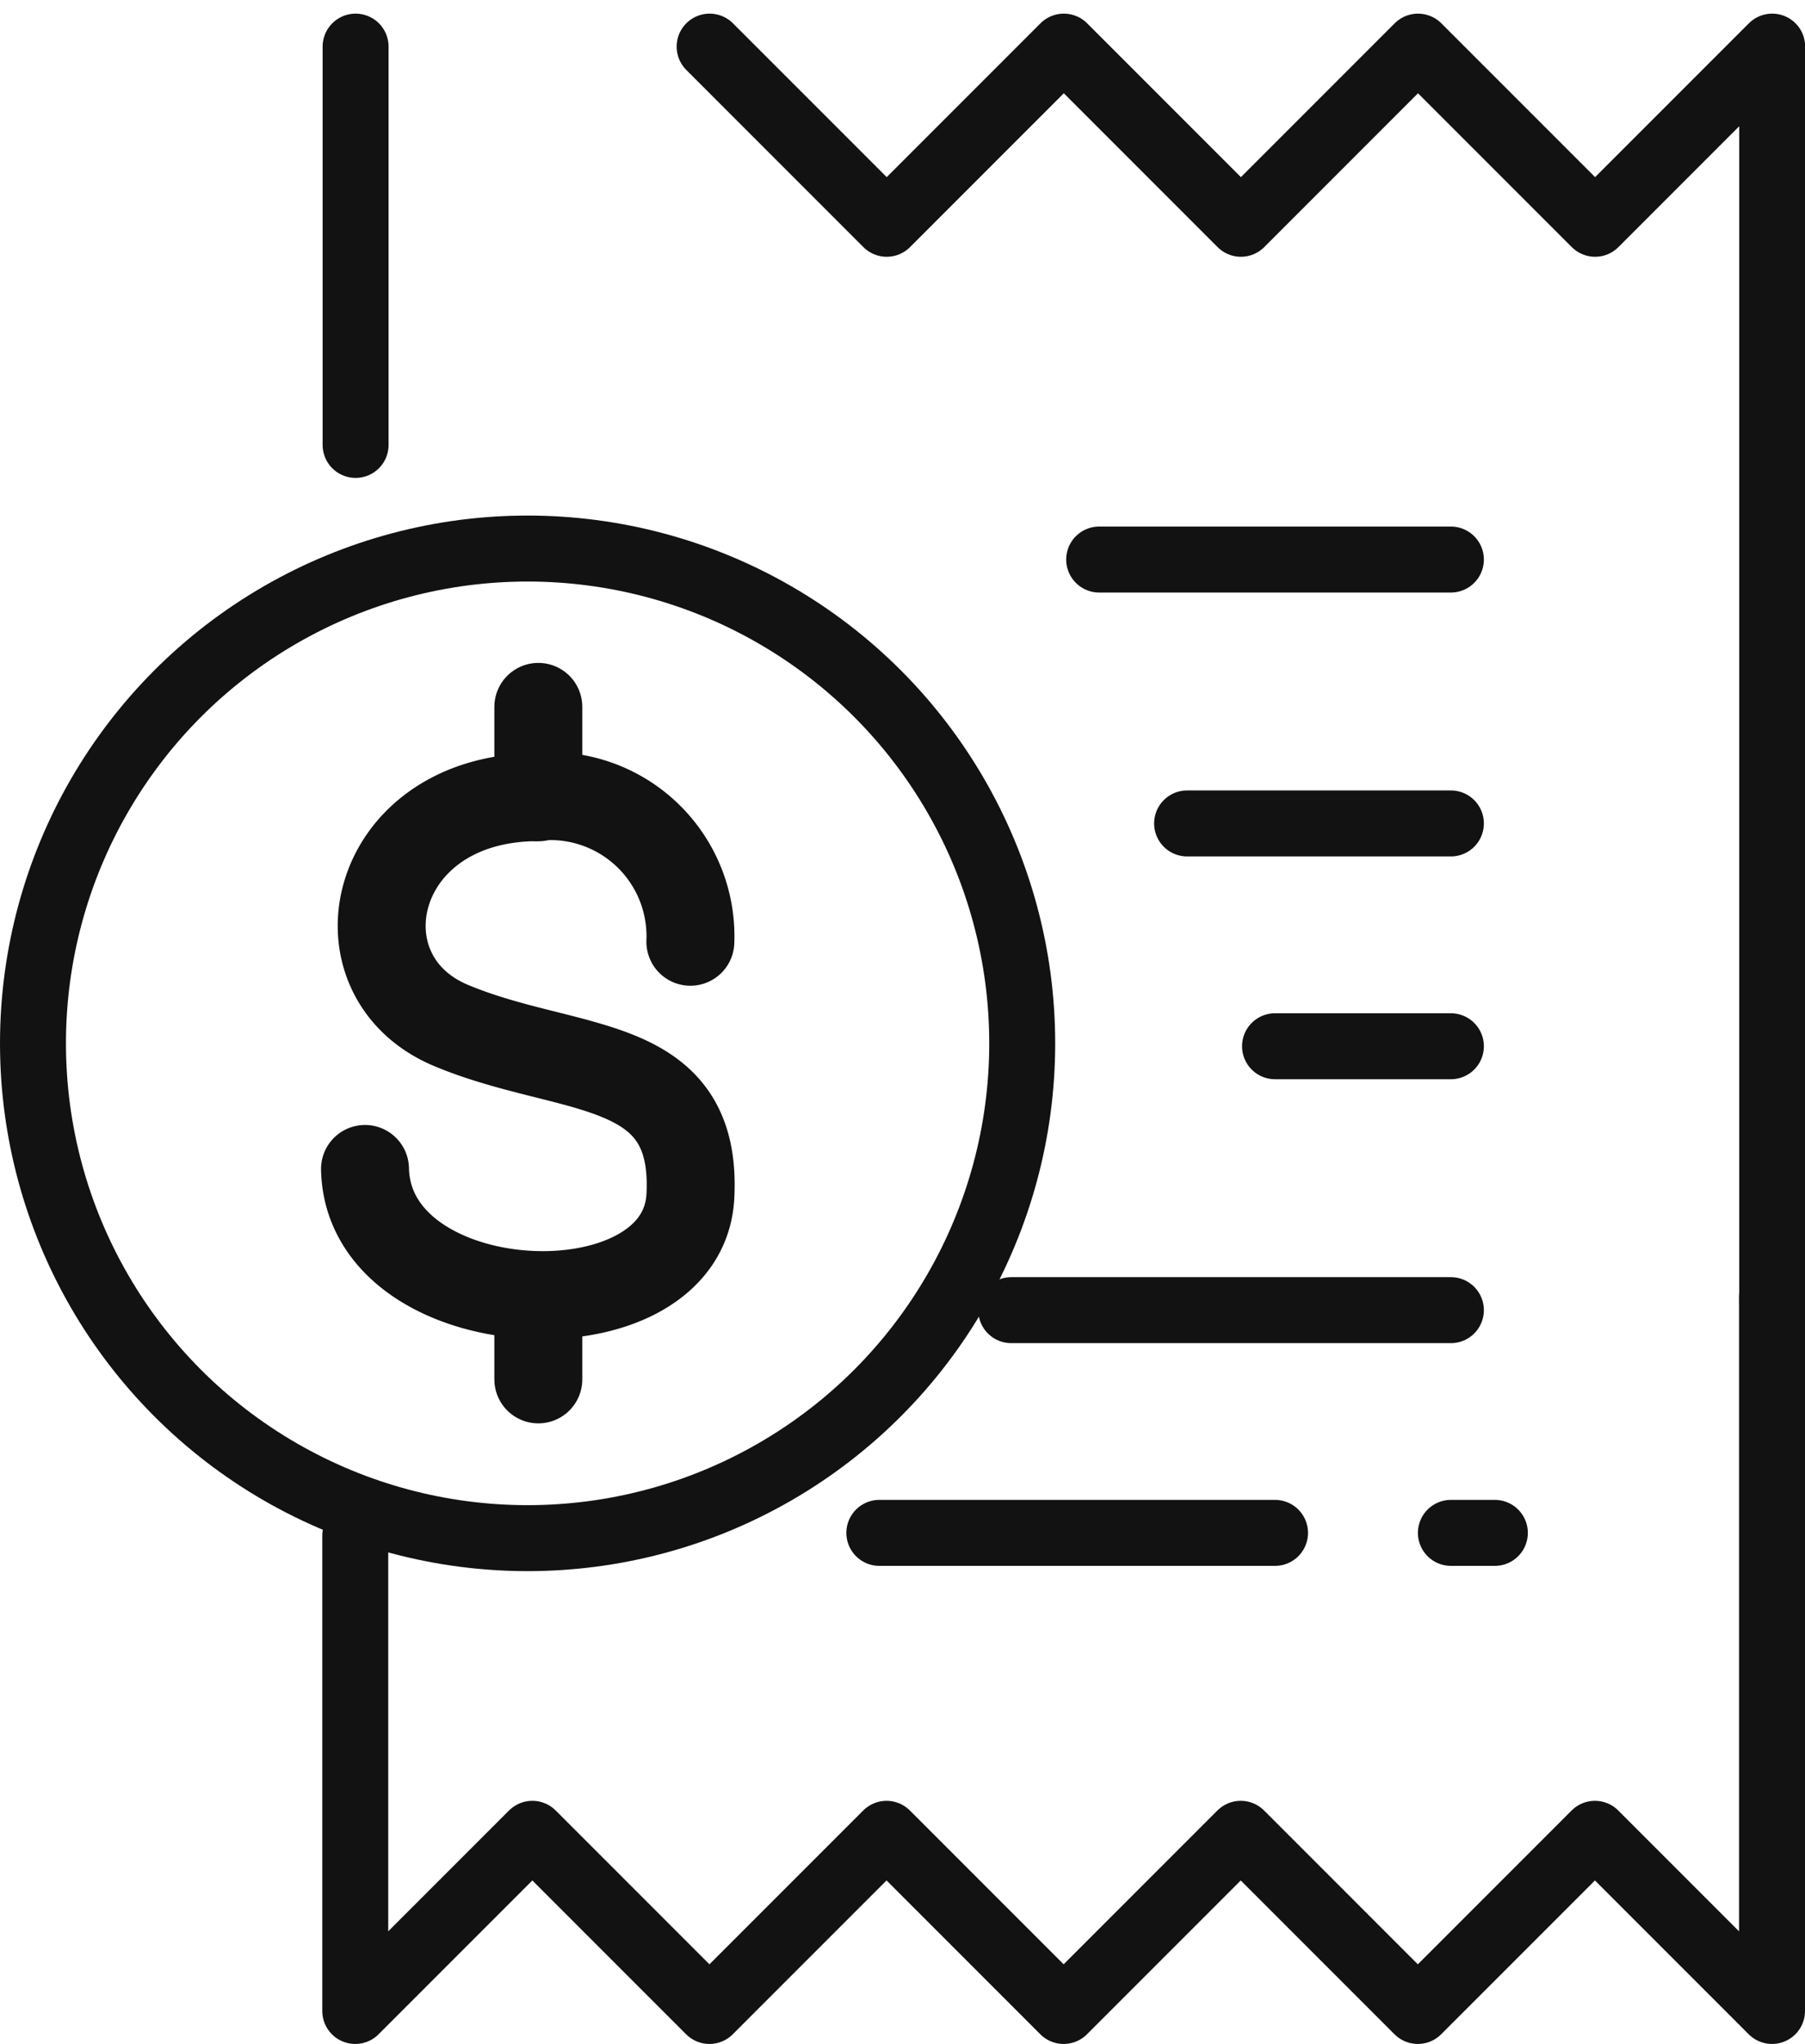 <svg xmlns="http://www.w3.org/2000/svg" width="20.527" height="23.236" viewBox="0 0 20.527 23.236">
  <g id="unPaid" transform="translate(0 0.53)">
    <path id="Path_7802" data-name="Path 7802" d="M-549.4,4479.053v4.528" transform="translate(553.444 -4479.053)" fill="none" stroke="#121212" stroke-linecap="round" stroke-width="0.75"/>
    <path id="Path_7803" data-name="Path 7803" d="M-545.93,4478.669l2.014,2.014,2.014-2.014,2.014,2.014,2.014-2.014,2.014,2.014,2.014-2.014v14.289" transform="translate(554 -4478.669)" fill="none" stroke="#121212" stroke-linecap="round" stroke-linejoin="round" stroke-width="0.75"/>
    <path id="Path_7804" data-name="Path 7804" d="M-533.848,4484.838v8.12l-2.014-2.014-2.014,2.014-2.014-2.014-2.014,2.014-2.014-2.014-2.014,2.014-2.014-2.014-2.014,2.014v-5.4" transform="translate(554 -4470.627)" fill="none" stroke="#121212" stroke-linecap="round" stroke-linejoin="round" stroke-width="0.75"/>
    <g id="Ellipse_337" data-name="Ellipse 337" transform="translate(0 5.331)" fill="none" stroke="#121212" stroke-width="0.75">
      <circle cx="6" cy="6" r="6" stroke="none"/>
      <circle cx="6" cy="6" r="5.625" fill="none"/>
    </g>
    <path id="Path_7805" data-name="Path 7805" d="M-517.666,4002.83a1.593,1.593,0,0,0-1.794-1.643c-1.859.043-2.269,2.032-.929,2.594s2.81.323,2.723,1.944-3.662,1.459-3.7-.312" transform="translate(525.517 -3992.654)" fill="none" stroke="#121212" stroke-linecap="round" stroke-width="1"/>
    <path id="Path_7806" data-name="Path 7806" d="M-520,4000.266v1.028" transform="translate(526.122 -3992.76)" fill="none" stroke="#121212" stroke-linecap="round" stroke-width="1"/>
    <path id="Path_7807" data-name="Path 7807" d="M-520,4000.442v.8" transform="translate(526.122 -3986.091)" fill="none" stroke="#121212" stroke-linecap="round" stroke-width="1"/>
    <line id="Line_949" data-name="Line 949" x2="4" transform="translate(12.5 5.831)" fill="none" stroke="#121212" stroke-linecap="round" stroke-width="0.75"/>
    <line id="Line_950" data-name="Line 950" x2="3" transform="translate(13.5 8.831)" fill="none" stroke="#121212" stroke-linecap="round" stroke-width="0.75"/>
    <line id="Line_951" data-name="Line 951" x2="2" transform="translate(14.5 11.364)" fill="none" stroke="#121212" stroke-linecap="round" stroke-width="0.75"/>
    <line id="Line_952" data-name="Line 952" x2="5" transform="translate(11.5 14.364)" fill="none" stroke="#121212" stroke-linecap="round" stroke-width="0.75"/>
    <line id="Line_953" data-name="Line 953" x2="4.5" transform="translate(10 16.896)" fill="none" stroke="#121212" stroke-linecap="round" stroke-width="0.75"/>
    <line id="Line_954" data-name="Line 954" x2="0.5" transform="translate(16.5 16.896)" fill="none" stroke="#121212" stroke-linecap="round" stroke-width="0.75"/>
  </g>
</svg>
